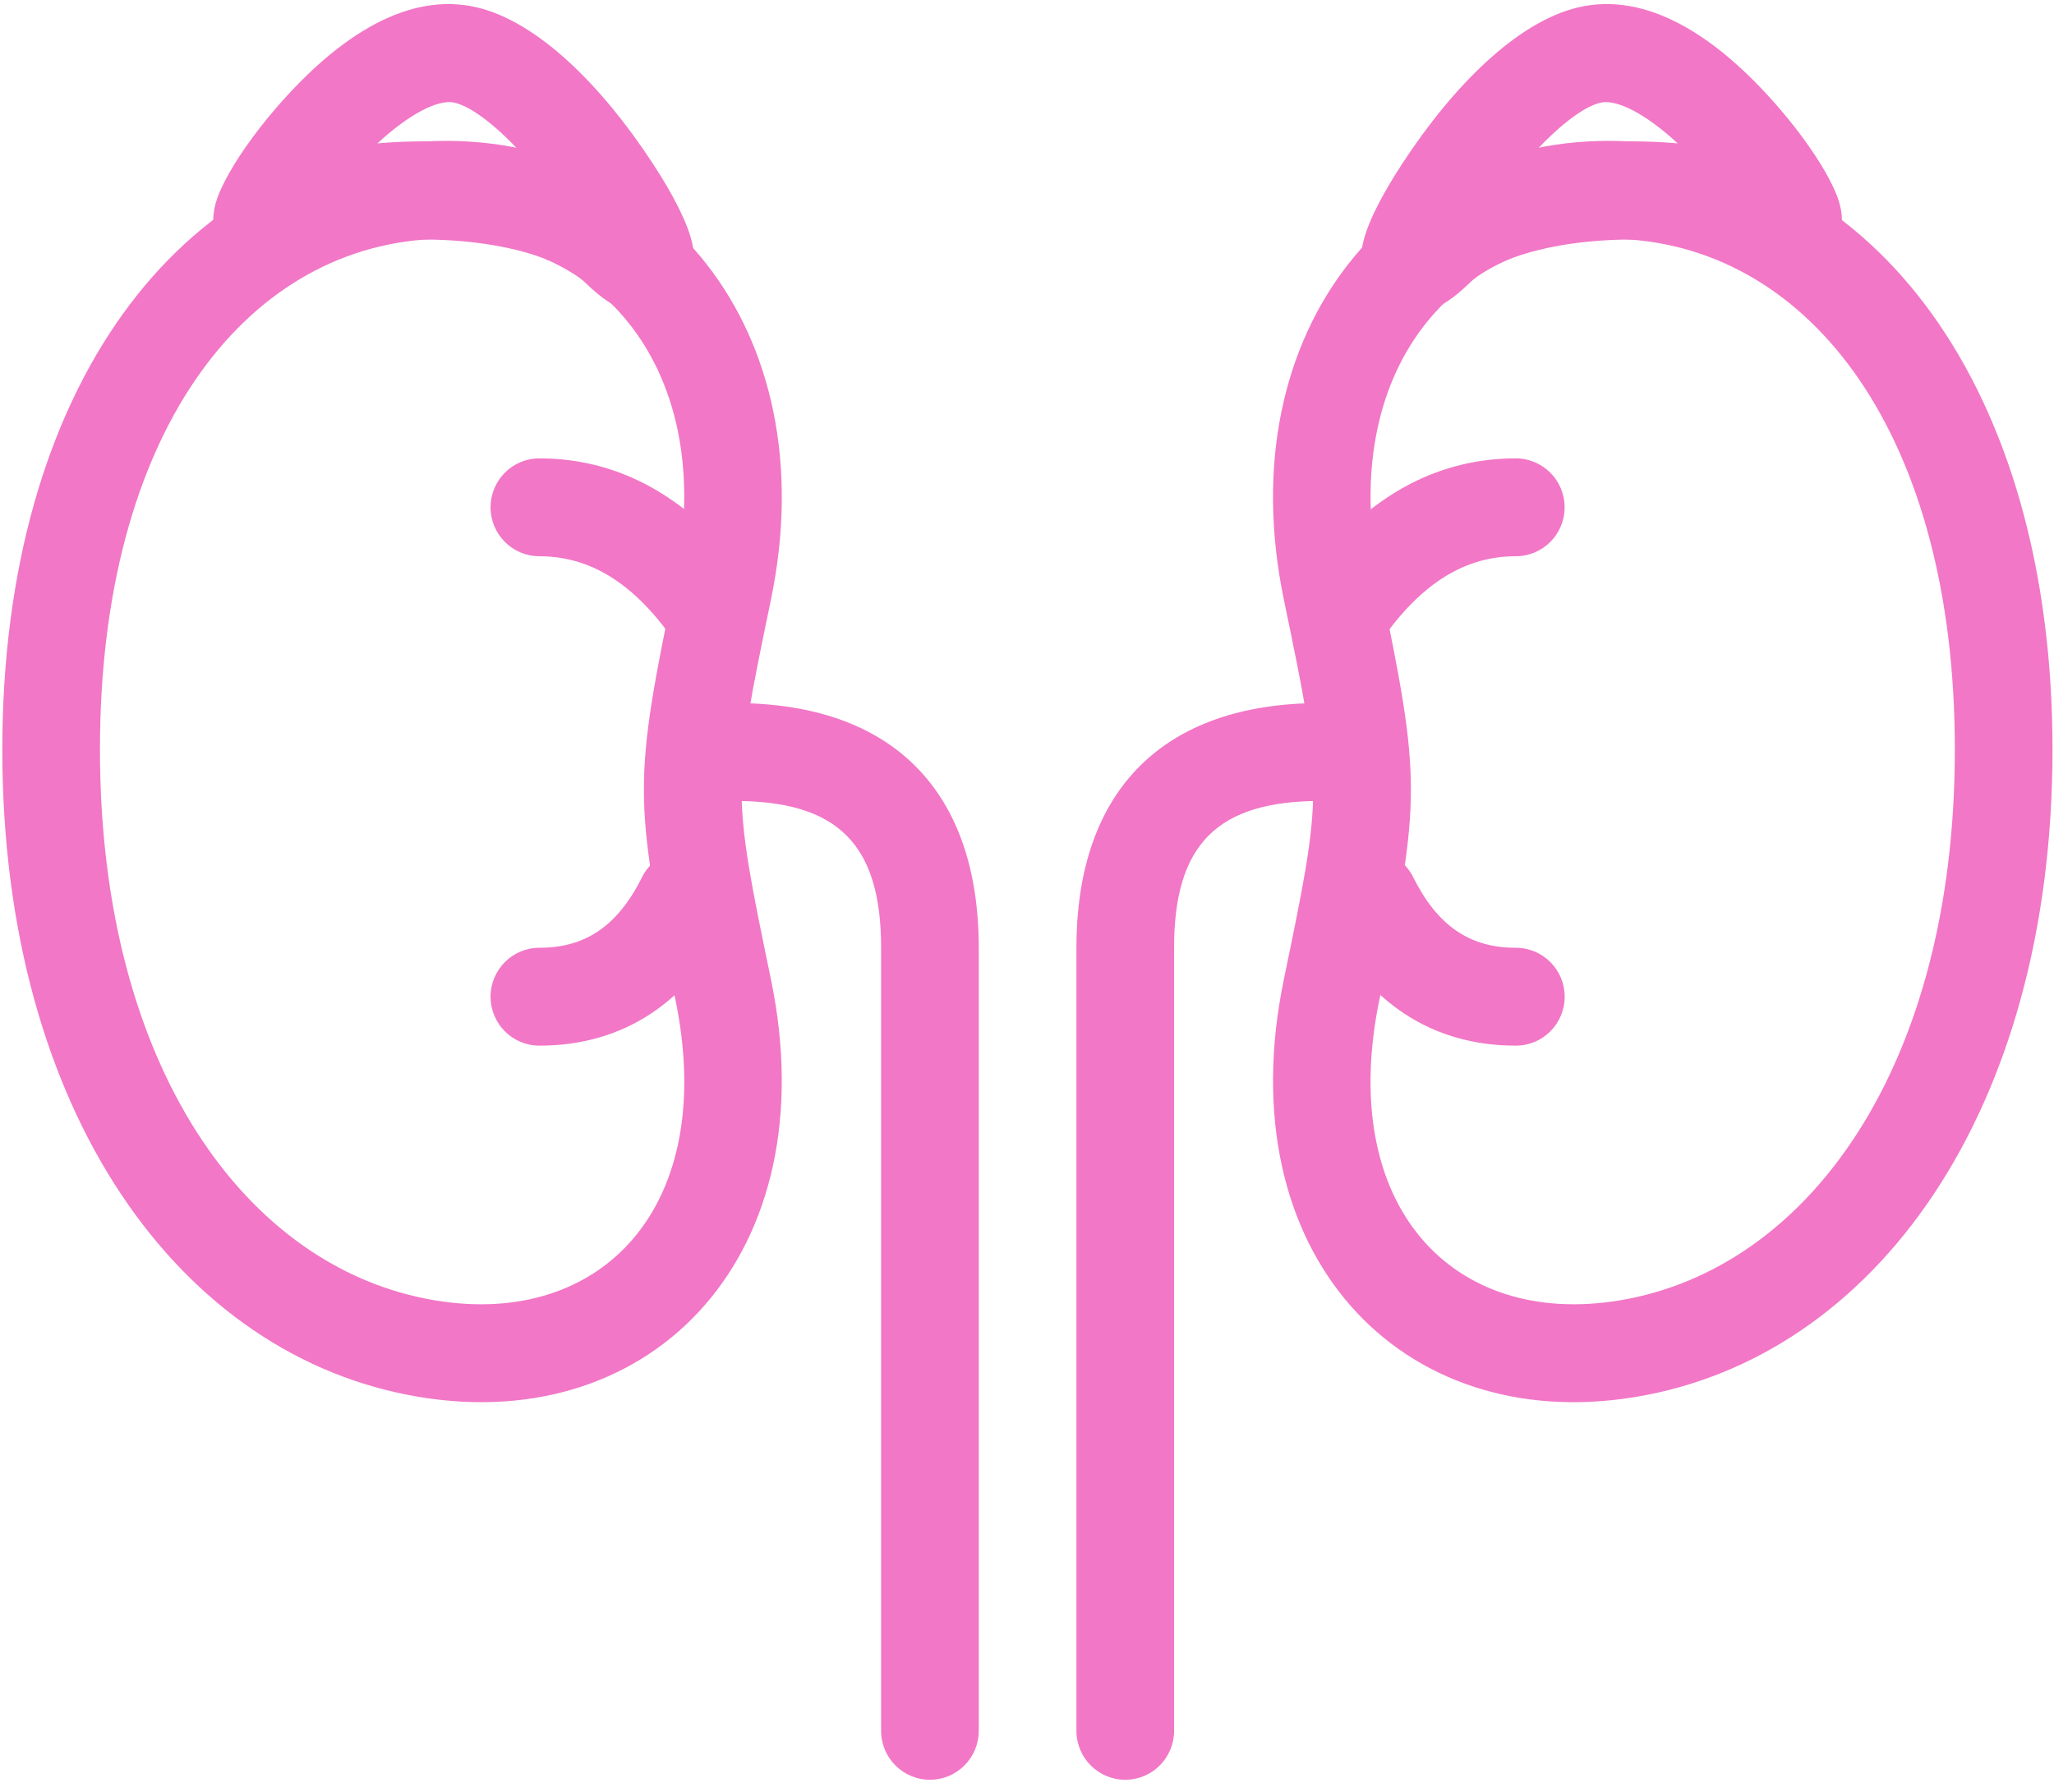 <svg width="149" height="130" viewBox="0 0 149 130" fill="none" xmlns="http://www.w3.org/2000/svg">
<path d="M55.924 43.503C53.084 57.198 53.084 57.338 55.924 71.033C60.041 90.885 47.474 104.148 30.437 101.336C13.071 98.469 0.168 80.651 0.168 54.371C0.168 27.95 13.275 11.227 30.818 10.261C47.759 9.329 60.003 23.834 55.924 43.503ZM48.989 42.058C52.127 26.927 43.474 16.675 31.207 17.351C17.733 18.092 7.251 31.466 7.251 54.371C7.251 77.38 17.888 92.068 31.588 94.33C43.7 96.329 52.097 87.466 48.989 72.478C45.951 57.83 45.951 56.706 48.989 42.058Z" fill="#F277C6"/>
<path d="M42.449 20.498C43.656 21.656 44.562 22.31 45.75 22.557C49.391 23.313 50.748 20.311 50.239 17.765C49.943 16.285 48.879 14.191 47.356 11.864C43.641 6.184 39.003 1.586 34.622 0.541C29.681 -0.637 24.639 2.514 20.067 7.788C18.464 9.638 17.078 11.623 16.291 13.176C15.695 14.351 15.388 15.26 15.487 16.385C15.823 20.194 19.19 20.506 21.445 19.166C25.89 16.526 38.451 16.664 42.449 20.498ZM32.983 7.449C34.185 7.735 35.89 9.044 37.653 10.919C34.324 10.257 30.726 10.101 27.38 10.402C29.672 8.275 31.803 7.167 32.983 7.449Z" fill="#F277C6"/>
<path d="M53.292 58.1C60.78 58.1 63.917 61.244 63.917 68.75V125.55C63.917 127.511 65.502 129.1 67.458 129.1C69.414 129.1 71 127.511 71 125.55V68.75C71 57.323 64.692 51 53.292 51C51.336 51 49.75 52.589 49.75 54.55C49.75 56.511 51.336 58.1 53.292 58.1Z" fill="#F277C6"/>
<path d="M46.585 63.612C44.804 67.182 42.459 68.749 39.128 68.749C37.172 68.749 35.586 70.339 35.586 72.299C35.586 74.26 37.172 75.849 39.128 75.849C45.241 75.849 49.979 72.683 52.92 66.787C53.795 65.033 53.086 62.901 51.337 62.024C49.587 61.147 47.46 61.858 46.585 63.612Z" fill="#F277C6"/>
<path d="M48.559 46C45.721 42.127 42.644 40.349 39.128 40.349C37.172 40.349 35.586 38.76 35.586 36.799C35.586 34.838 37.172 33.249 39.128 33.249C45.056 33.249 50.169 36.204 54.268 41.797C55.426 43.378 55.087 45.6 53.51 46.76C51.934 47.921 49.717 47.581 48.559 46Z" fill="#F277C6"/>
<path d="M93.135 43.503C95.975 57.198 95.975 57.338 93.135 71.033C89.017 90.885 101.584 104.148 118.622 101.336C135.987 98.469 148.891 80.651 148.891 54.371C148.891 27.95 135.784 11.227 118.24 10.261C101.3 9.329 89.055 23.834 93.135 43.503ZM100.07 42.058C96.931 26.927 105.585 16.675 117.852 17.351C131.326 18.092 141.807 31.466 141.807 54.371C141.807 77.38 131.17 92.068 117.471 94.33C105.359 96.329 96.961 87.466 100.07 72.478C103.108 57.83 103.108 56.706 100.07 42.058Z" fill="#F277C6"/>
<path d="M106.633 20.498C105.426 21.656 104.52 22.31 103.332 22.557C99.691 23.313 98.334 20.311 98.844 17.765C99.14 16.285 100.203 14.191 101.726 11.864C105.441 6.184 110.079 1.586 114.46 0.541C119.401 -0.637 124.444 2.514 129.015 7.788C130.618 9.638 132.004 11.623 132.791 13.176C133.387 14.351 133.694 15.26 133.595 16.385C133.259 20.194 129.892 20.506 127.637 19.166C123.192 16.526 110.631 16.664 106.633 20.498ZM116.099 7.449C114.897 7.735 113.192 9.044 111.429 10.919C114.758 10.257 118.356 10.101 121.702 10.402C119.41 8.275 117.279 7.167 116.099 7.449Z" fill="#F277C6"/>
<path d="M95.794 58.1C88.306 58.1 85.169 61.244 85.169 68.75V125.55C85.169 127.511 83.584 129.1 81.628 129.1C79.672 129.1 78.086 127.511 78.086 125.55V68.75C78.086 57.323 84.394 51 95.794 51C97.75 51 99.336 52.589 99.336 54.55C99.336 56.511 97.75 58.1 95.794 58.1Z" fill="#F277C6"/>
<path d="M102.505 63.612C104.286 67.182 106.631 68.749 109.962 68.749C111.918 68.749 113.504 70.339 113.504 72.299C113.504 74.26 111.918 75.849 109.962 75.849C103.849 75.849 99.111 72.683 96.169 66.787C95.295 65.033 96.004 62.901 97.753 62.024C99.503 61.147 101.63 61.858 102.505 63.612Z" fill="#F277C6"/>
<path d="M100.527 46C103.365 42.127 106.442 40.349 109.958 40.349C111.914 40.349 113.5 38.76 113.5 36.799C113.5 34.838 111.914 33.249 109.958 33.249C104.03 33.249 98.916 36.204 94.818 41.797C93.66 43.378 93.999 45.6 95.576 46.76C97.152 47.921 99.369 47.581 100.527 46Z" fill="#F277C6"/>
</svg>
